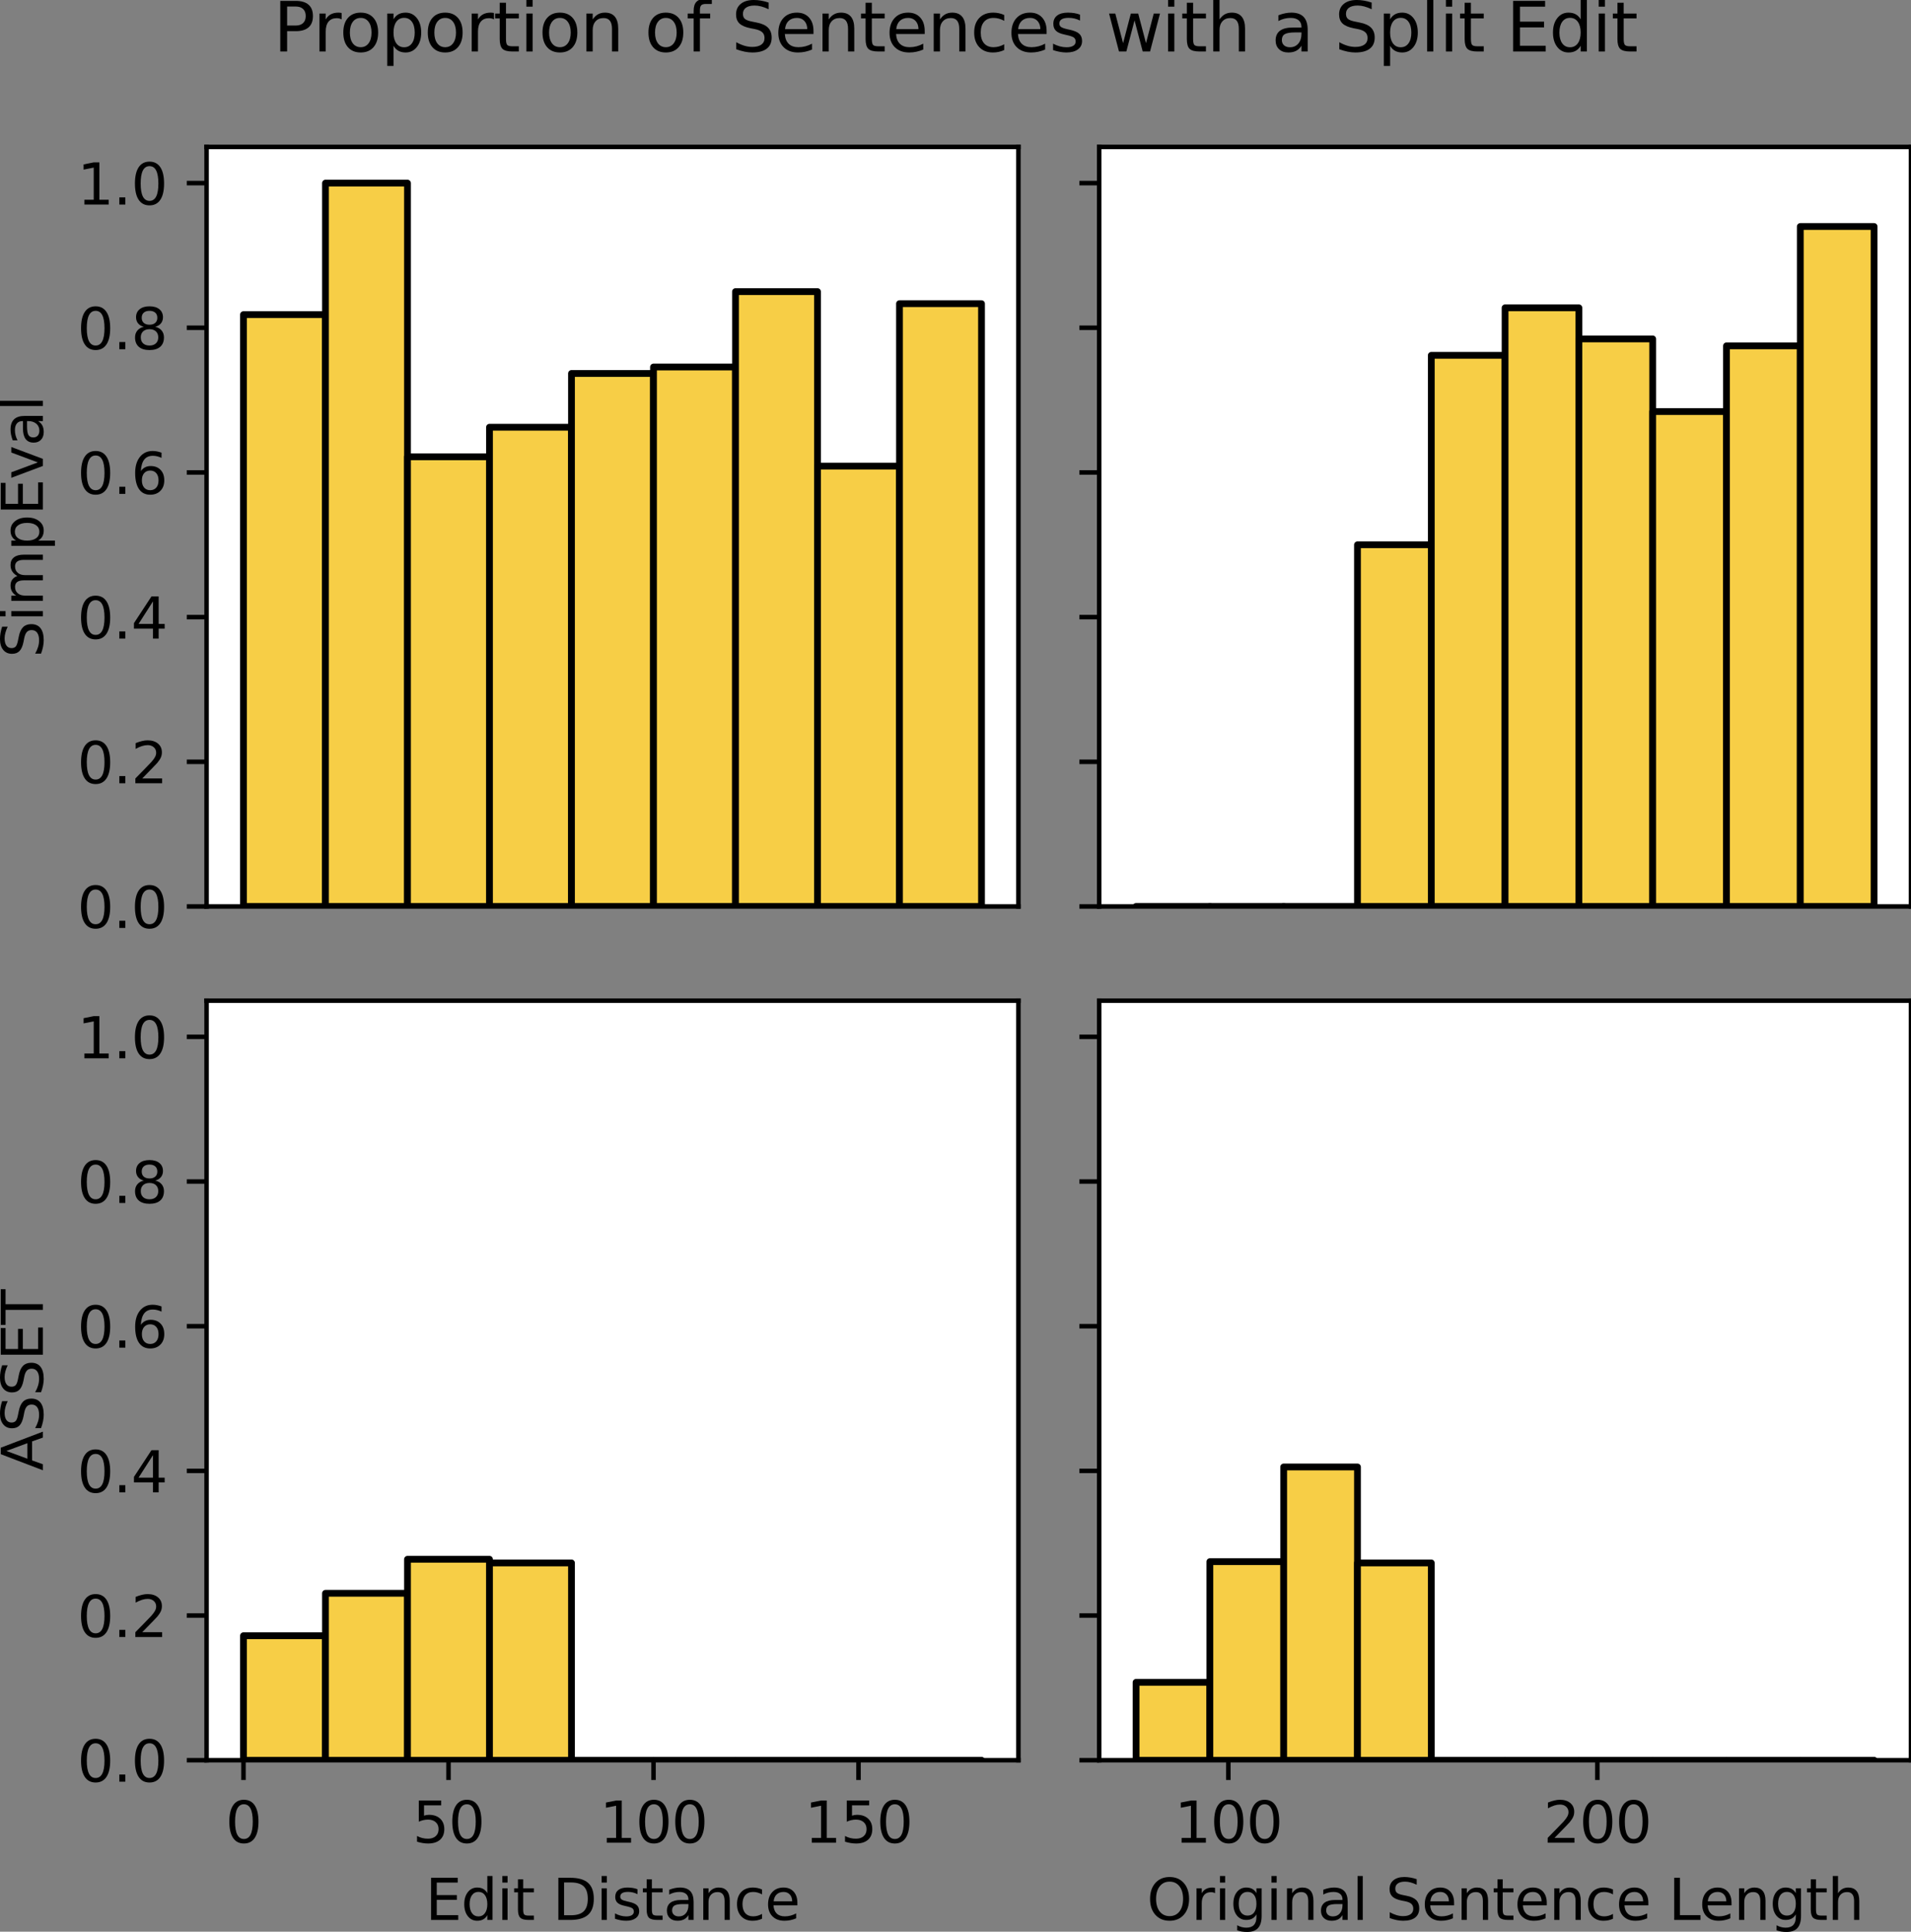 <?xml version="1.0" encoding="utf-8" standalone="no"?>
<!DOCTYPE svg PUBLIC "-//W3C//DTD SVG 1.1//EN"
  "http://www.w3.org/Graphics/SVG/1.1/DTD/svg11.dtd">
<svg xmlns:xlink="http://www.w3.org/1999/xlink" width="338.4pt" height="342pt" viewBox="0 0 338.4 342" xmlns="http://www.w3.org/2000/svg" version="1.1">
 <rect x="0" y="0" width="338.4" height="342" fill="#808080" stroke="none"/>
 <defs>
  <style type="text/css">*{stroke-linejoin: round; stroke-linecap: butt}</style>
 </defs>
 <g id="figure_1">
  <g id="patch_1">
   <path d="M 0 342 
L 338.4 342 
L 338.4 0 
L 0 0 
L 0 342 
z
" style="fill: none"/>
  </g>
  <g id="axes_1">
   <g id="patch_2">
    <path d="M 36.581 160.489 
L 180.341 160.489 
L 180.341 26.014 
L 36.581 26.014 
z
" style="fill: #ffffff"/>
   </g>
   <g id="patch_3">
    <path d="M 43.116 160.489 
L 57.637 160.489 
L 57.637 55.703 
L 43.116 55.703 
z
" clip-path="url(#p272be1fdb7)" style="fill: #f7ce46; stroke: #000000; stroke-width: 1.2; stroke-linejoin: miter"/>
   </g>
   <g id="patch_4">
    <path d="M 57.637 160.489 
L 72.158 160.489 
L 72.158 32.417 
L 57.637 32.417 
z
" clip-path="url(#p272be1fdb7)" style="fill: #f7ce46; stroke: #000000; stroke-width: 1.2; stroke-linejoin: miter"/>
   </g>
   <g id="patch_5">
    <path d="M 72.158 160.489 
L 86.679 160.489 
L 86.679 80.877 
L 72.158 80.877 
z
" clip-path="url(#p272be1fdb7)" style="fill: #f7ce46; stroke: #000000; stroke-width: 1.2; stroke-linejoin: miter"/>
   </g>
   <g id="patch_6">
    <path d="M 86.679 160.489 
L 101.2 160.489 
L 101.2 75.642 
L 86.679 75.642 
z
" clip-path="url(#p272be1fdb7)" style="fill: #f7ce46; stroke: #000000; stroke-width: 1.2; stroke-linejoin: miter"/>
   </g>
   <g id="patch_7">
    <path d="M 101.2 160.489 
L 115.722 160.489 
L 115.722 66.12 
L 101.2 66.12 
z
" clip-path="url(#p272be1fdb7)" style="fill: #f7ce46; stroke: #000000; stroke-width: 1.2; stroke-linejoin: miter"/>
   </g>
   <g id="patch_8">
    <path d="M 115.722 160.489 
L 130.243 160.489 
L 130.243 64.978 
L 115.722 64.978 
z
" clip-path="url(#p272be1fdb7)" style="fill: #f7ce46; stroke: #000000; stroke-width: 1.2; stroke-linejoin: miter"/>
   </g>
   <g id="patch_9">
    <path d="M 130.243 160.489 
L 144.764 160.489 
L 144.764 51.628 
L 130.243 51.628 
z
" clip-path="url(#p272be1fdb7)" style="fill: #f7ce46; stroke: #000000; stroke-width: 1.2; stroke-linejoin: miter"/>
   </g>
   <g id="patch_10">
    <path d="M 144.764 160.489 
L 159.285 160.489 
L 159.285 82.532 
L 144.764 82.532 
z
" clip-path="url(#p272be1fdb7)" style="fill: #f7ce46; stroke: #000000; stroke-width: 1.2; stroke-linejoin: miter"/>
   </g>
   <g id="patch_11">
    <path d="M 159.285 160.489 
L 173.806 160.489 
L 173.806 53.763 
L 159.285 53.763 
z
" clip-path="url(#p272be1fdb7)" style="fill: #f7ce46; stroke: #000000; stroke-width: 1.2; stroke-linejoin: miter"/>
   </g>
   <g id="matplotlib.axis_1"/>
   <g id="matplotlib.axis_2">
    <g id="ytick_1">
     <g id="line2d_1">
      <defs>
       <path id="mca9fba87bf" d="M 0 0 
L -3.5 0 
" style="stroke: #000000; stroke-width: 0.8"/>
      </defs>
      <g>
       <use xlink:href="#mca9fba87bf" x="36.581" y="160.489" style="stroke: #000000; stroke-width: 0.8"/>
      </g>
     </g>
     <g id="text_1">
      <!-- 0.0 -->
      <g transform="translate(13.678 164.289) scale(0.1 -0.1)">
       <defs>
        <path id="DejaVuSans-30" d="M 2034 4250 
Q 1547 4250 1301 3770 
Q 1056 3291 1056 2328 
Q 1056 1369 1301 889 
Q 1547 409 2034 409 
Q 2525 409 2770 889 
Q 3016 1369 3016 2328 
Q 3016 3291 2770 3770 
Q 2525 4250 2034 4250 
z
M 2034 4750 
Q 2819 4750 3233 4129 
Q 3647 3509 3647 2328 
Q 3647 1150 3233 529 
Q 2819 -91 2034 -91 
Q 1250 -91 836 529 
Q 422 1150 422 2328 
Q 422 3509 836 4129 
Q 1250 4750 2034 4750 
z
" transform="scale(0.016)"/>
        <path id="DejaVuSans-2e" d="M 684 794 
L 1344 794 
L 1344 0 
L 684 0 
L 684 794 
z
" transform="scale(0.016)"/>
       </defs>
       <use xlink:href="#DejaVuSans-30"/>
       <use xlink:href="#DejaVuSans-2e" x="63.623"/>
       <use xlink:href="#DejaVuSans-30" x="95.41"/>
      </g>
     </g>
    </g>
    <g id="ytick_2">
     <g id="line2d_2">
      <g>
       <use xlink:href="#mca9fba87bf" x="36.581" y="134.875" style="stroke: #000000; stroke-width: 0.8"/>
      </g>
     </g>
     <g id="text_2">
      <!-- 0.2 -->
      <g transform="translate(13.678 138.674) scale(0.1 -0.1)">
       <defs>
        <path id="DejaVuSans-32" d="M 1228 531 
L 3431 531 
L 3431 0 
L 469 0 
L 469 531 
Q 828 903 1448 1529 
Q 2069 2156 2228 2338 
Q 2531 2678 2651 2914 
Q 2772 3150 2772 3378 
Q 2772 3750 2511 3984 
Q 2250 4219 1831 4219 
Q 1534 4219 1204 4116 
Q 875 4013 500 3803 
L 500 4441 
Q 881 4594 1212 4672 
Q 1544 4750 1819 4750 
Q 2544 4750 2975 4387 
Q 3406 4025 3406 3419 
Q 3406 3131 3298 2873 
Q 3191 2616 2906 2266 
Q 2828 2175 2409 1742 
Q 1991 1309 1228 531 
z
" transform="scale(0.016)"/>
       </defs>
       <use xlink:href="#DejaVuSans-30"/>
       <use xlink:href="#DejaVuSans-2e" x="63.623"/>
       <use xlink:href="#DejaVuSans-32" x="95.41"/>
      </g>
     </g>
    </g>
    <g id="ytick_3">
     <g id="line2d_3">
      <g>
       <use xlink:href="#mca9fba87bf" x="36.581" y="109.261" style="stroke: #000000; stroke-width: 0.8"/>
      </g>
     </g>
     <g id="text_3">
      <!-- 0.4 -->
      <g transform="translate(13.678 113.06) scale(0.1 -0.1)">
       <defs>
        <path id="DejaVuSans-34" d="M 2419 4116 
L 825 1625 
L 2419 1625 
L 2419 4116 
z
M 2253 4666 
L 3047 4666 
L 3047 1625 
L 3713 1625 
L 3713 1100 
L 3047 1100 
L 3047 0 
L 2419 0 
L 2419 1100 
L 313 1100 
L 313 1709 
L 2253 4666 
z
" transform="scale(0.016)"/>
       </defs>
       <use xlink:href="#DejaVuSans-30"/>
       <use xlink:href="#DejaVuSans-2e" x="63.623"/>
       <use xlink:href="#DejaVuSans-34" x="95.41"/>
      </g>
     </g>
    </g>
    <g id="ytick_4">
     <g id="line2d_4">
      <g>
       <use xlink:href="#mca9fba87bf" x="36.581" y="83.646" style="stroke: #000000; stroke-width: 0.8"/>
      </g>
     </g>
     <g id="text_4">
      <!-- 0.6 -->
      <g transform="translate(13.678 87.445) scale(0.1 -0.1)">
       <defs>
        <path id="DejaVuSans-36" d="M 2113 2584 
Q 1688 2584 1439 2293 
Q 1191 2003 1191 1497 
Q 1191 994 1439 701 
Q 1688 409 2113 409 
Q 2538 409 2786 701 
Q 3034 994 3034 1497 
Q 3034 2003 2786 2293 
Q 2538 2584 2113 2584 
z
M 3366 4563 
L 3366 3988 
Q 3128 4100 2886 4159 
Q 2644 4219 2406 4219 
Q 1781 4219 1451 3797 
Q 1122 3375 1075 2522 
Q 1259 2794 1537 2939 
Q 1816 3084 2150 3084 
Q 2853 3084 3261 2657 
Q 3669 2231 3669 1497 
Q 3669 778 3244 343 
Q 2819 -91 2113 -91 
Q 1303 -91 875 529 
Q 447 1150 447 2328 
Q 447 3434 972 4092 
Q 1497 4750 2381 4750 
Q 2619 4750 2861 4703 
Q 3103 4656 3366 4563 
z
" transform="scale(0.016)"/>
       </defs>
       <use xlink:href="#DejaVuSans-30"/>
       <use xlink:href="#DejaVuSans-2e" x="63.623"/>
       <use xlink:href="#DejaVuSans-36" x="95.41"/>
      </g>
     </g>
    </g>
    <g id="ytick_5">
     <g id="line2d_5">
      <g>
       <use xlink:href="#mca9fba87bf" x="36.581" y="58.032" style="stroke: #000000; stroke-width: 0.8"/>
      </g>
     </g>
     <g id="text_5">
      <!-- 0.8 -->
      <g transform="translate(13.678 61.831) scale(0.1 -0.1)">
       <defs>
        <path id="DejaVuSans-38" d="M 2034 2216 
Q 1584 2216 1326 1975 
Q 1069 1734 1069 1313 
Q 1069 891 1326 650 
Q 1584 409 2034 409 
Q 2484 409 2743 651 
Q 3003 894 3003 1313 
Q 3003 1734 2745 1975 
Q 2488 2216 2034 2216 
z
M 1403 2484 
Q 997 2584 770 2862 
Q 544 3141 544 3541 
Q 544 4100 942 4425 
Q 1341 4750 2034 4750 
Q 2731 4750 3128 4425 
Q 3525 4100 3525 3541 
Q 3525 3141 3298 2862 
Q 3072 2584 2669 2484 
Q 3125 2378 3379 2068 
Q 3634 1759 3634 1313 
Q 3634 634 3220 271 
Q 2806 -91 2034 -91 
Q 1263 -91 848 271 
Q 434 634 434 1313 
Q 434 1759 690 2068 
Q 947 2378 1403 2484 
z
M 1172 3481 
Q 1172 3119 1398 2916 
Q 1625 2713 2034 2713 
Q 2441 2713 2670 2916 
Q 2900 3119 2900 3481 
Q 2900 3844 2670 4047 
Q 2441 4250 2034 4250 
Q 1625 4250 1398 4047 
Q 1172 3844 1172 3481 
z
" transform="scale(0.016)"/>
       </defs>
       <use xlink:href="#DejaVuSans-30"/>
       <use xlink:href="#DejaVuSans-2e" x="63.623"/>
       <use xlink:href="#DejaVuSans-38" x="95.41"/>
      </g>
     </g>
    </g>
    <g id="ytick_6">
     <g id="line2d_6">
      <g>
       <use xlink:href="#mca9fba87bf" x="36.581" y="32.417" style="stroke: #000000; stroke-width: 0.8"/>
      </g>
     </g>
     <g id="text_6">
      <!-- 1.0 -->
      <g transform="translate(13.678 36.217) scale(0.1 -0.1)">
       <defs>
        <path id="DejaVuSans-31" d="M 794 531 
L 1825 531 
L 1825 4091 
L 703 3866 
L 703 4441 
L 1819 4666 
L 2450 4666 
L 2450 531 
L 3481 531 
L 3481 0 
L 794 0 
L 794 531 
z
" transform="scale(0.016)"/>
       </defs>
       <use xlink:href="#DejaVuSans-31"/>
       <use xlink:href="#DejaVuSans-2e" x="63.623"/>
       <use xlink:href="#DejaVuSans-30" x="95.41"/>
      </g>
     </g>
    </g>
    <g id="text_7">
     <!-- SimpEval -->
     <g transform="translate(7.598 116.431) rotate(-90) scale(0.1 -0.1)">
      <defs>
       <path id="DejaVuSans-53" d="M 3425 4513 
L 3425 3897 
Q 3066 4069 2747 4153 
Q 2428 4238 2131 4238 
Q 1616 4238 1336 4038 
Q 1056 3838 1056 3469 
Q 1056 3159 1242 3001 
Q 1428 2844 1947 2747 
L 2328 2669 
Q 3034 2534 3370 2195 
Q 3706 1856 3706 1288 
Q 3706 609 3251 259 
Q 2797 -91 1919 -91 
Q 1588 -91 1214 -16 
Q 841 59 441 206 
L 441 856 
Q 825 641 1194 531 
Q 1563 422 1919 422 
Q 2459 422 2753 634 
Q 3047 847 3047 1241 
Q 3047 1584 2836 1778 
Q 2625 1972 2144 2069 
L 1759 2144 
Q 1053 2284 737 2584 
Q 422 2884 422 3419 
Q 422 4038 858 4394 
Q 1294 4750 2059 4750 
Q 2388 4750 2728 4690 
Q 3069 4631 3425 4513 
z
" transform="scale(0.016)"/>
       <path id="DejaVuSans-69" d="M 603 3500 
L 1178 3500 
L 1178 0 
L 603 0 
L 603 3500 
z
M 603 4863 
L 1178 4863 
L 1178 4134 
L 603 4134 
L 603 4863 
z
" transform="scale(0.016)"/>
       <path id="DejaVuSans-6d" d="M 3328 2828 
Q 3544 3216 3844 3400 
Q 4144 3584 4550 3584 
Q 5097 3584 5394 3201 
Q 5691 2819 5691 2113 
L 5691 0 
L 5113 0 
L 5113 2094 
Q 5113 2597 4934 2840 
Q 4756 3084 4391 3084 
Q 3944 3084 3684 2787 
Q 3425 2491 3425 1978 
L 3425 0 
L 2847 0 
L 2847 2094 
Q 2847 2600 2669 2842 
Q 2491 3084 2119 3084 
Q 1678 3084 1418 2786 
Q 1159 2488 1159 1978 
L 1159 0 
L 581 0 
L 581 3500 
L 1159 3500 
L 1159 2956 
Q 1356 3278 1631 3431 
Q 1906 3584 2284 3584 
Q 2666 3584 2933 3390 
Q 3200 3197 3328 2828 
z
" transform="scale(0.016)"/>
       <path id="DejaVuSans-70" d="M 1159 525 
L 1159 -1331 
L 581 -1331 
L 581 3500 
L 1159 3500 
L 1159 2969 
Q 1341 3281 1617 3432 
Q 1894 3584 2278 3584 
Q 2916 3584 3314 3078 
Q 3713 2572 3713 1747 
Q 3713 922 3314 415 
Q 2916 -91 2278 -91 
Q 1894 -91 1617 61 
Q 1341 213 1159 525 
z
M 3116 1747 
Q 3116 2381 2855 2742 
Q 2594 3103 2138 3103 
Q 1681 3103 1420 2742 
Q 1159 2381 1159 1747 
Q 1159 1113 1420 752 
Q 1681 391 2138 391 
Q 2594 391 2855 752 
Q 3116 1113 3116 1747 
z
" transform="scale(0.016)"/>
       <path id="DejaVuSans-45" d="M 628 4666 
L 3578 4666 
L 3578 4134 
L 1259 4134 
L 1259 2753 
L 3481 2753 
L 3481 2222 
L 1259 2222 
L 1259 531 
L 3634 531 
L 3634 0 
L 628 0 
L 628 4666 
z
" transform="scale(0.016)"/>
       <path id="DejaVuSans-76" d="M 191 3500 
L 800 3500 
L 1894 563 
L 2988 3500 
L 3597 3500 
L 2284 0 
L 1503 0 
L 191 3500 
z
" transform="scale(0.016)"/>
       <path id="DejaVuSans-61" d="M 2194 1759 
Q 1497 1759 1228 1600 
Q 959 1441 959 1056 
Q 959 750 1161 570 
Q 1363 391 1709 391 
Q 2188 391 2477 730 
Q 2766 1069 2766 1631 
L 2766 1759 
L 2194 1759 
z
M 3341 1997 
L 3341 0 
L 2766 0 
L 2766 531 
Q 2569 213 2275 61 
Q 1981 -91 1556 -91 
Q 1019 -91 701 211 
Q 384 513 384 1019 
Q 384 1609 779 1909 
Q 1175 2209 1959 2209 
L 2766 2209 
L 2766 2266 
Q 2766 2663 2505 2880 
Q 2244 3097 1772 3097 
Q 1472 3097 1187 3025 
Q 903 2953 641 2809 
L 641 3341 
Q 956 3463 1253 3523 
Q 1550 3584 1831 3584 
Q 2591 3584 2966 3190 
Q 3341 2797 3341 1997 
z
" transform="scale(0.016)"/>
       <path id="DejaVuSans-6c" d="M 603 4863 
L 1178 4863 
L 1178 0 
L 603 0 
L 603 4863 
z
" transform="scale(0.016)"/>
      </defs>
      <use xlink:href="#DejaVuSans-53"/>
      <use xlink:href="#DejaVuSans-69" x="63.477"/>
      <use xlink:href="#DejaVuSans-6d" x="91.26"/>
      <use xlink:href="#DejaVuSans-70" x="188.672"/>
      <use xlink:href="#DejaVuSans-45" x="252.148"/>
      <use xlink:href="#DejaVuSans-76" x="315.332"/>
      <use xlink:href="#DejaVuSans-61" x="374.512"/>
      <use xlink:href="#DejaVuSans-6c" x="435.791"/>
     </g>
    </g>
   </g>
   <g id="patch_12">
    <path d="M 36.581 160.489 
L 36.581 26.014 
" style="fill: none; stroke: #000000; stroke-width: 0.8; stroke-linejoin: miter; stroke-linecap: square"/>
   </g>
   <g id="patch_13">
    <path d="M 180.341 160.489 
L 180.341 26.014 
" style="fill: none; stroke: #000000; stroke-width: 0.8; stroke-linejoin: miter; stroke-linecap: square"/>
   </g>
   <g id="patch_14">
    <path d="M 36.581 160.489 
L 180.341 160.489 
" style="fill: none; stroke: #000000; stroke-width: 0.8; stroke-linejoin: miter; stroke-linecap: square"/>
   </g>
   <g id="patch_15">
    <path d="M 36.581 26.014 
L 180.341 26.014 
" style="fill: none; stroke: #000000; stroke-width: 0.8; stroke-linejoin: miter; stroke-linecap: square"/>
   </g>
  </g>
  <g id="axes_2">
   <g id="patch_16">
    <path d="M 194.641 160.489 
L 338.4 160.489 
L 338.4 26.014 
L 194.641 26.014 
z
" style="fill: #ffffff"/>
   </g>
   <g id="patch_17">
    <path d="M 201.175 160.489 
L 214.244 160.489 
L 214.244 160.489 
L 201.175 160.489 
z
" clip-path="url(#pb587c9c741)" style="fill: #f7ce46; stroke: #000000; stroke-width: 1.2; stroke-linejoin: miter"/>
   </g>
   <g id="patch_18">
    <path d="M 214.244 160.489 
L 227.313 160.489 
L 227.313 160.489 
L 214.244 160.489 
z
" clip-path="url(#pb587c9c741)" style="fill: #f7ce46; stroke: #000000; stroke-width: 1.2; stroke-linejoin: miter"/>
   </g>
   <g id="patch_19">
    <path d="M 227.313 160.489 
L 240.382 160.489 
L 240.382 160.489 
L 227.313 160.489 
z
" clip-path="url(#pb587c9c741)" style="fill: #f7ce46; stroke: #000000; stroke-width: 1.2; stroke-linejoin: miter"/>
   </g>
   <g id="patch_20">
    <path d="M 240.382 160.489 
L 253.451 160.489 
L 253.451 96.453 
L 240.382 96.453 
z
" clip-path="url(#pb587c9c741)" style="fill: #f7ce46; stroke: #000000; stroke-width: 1.2; stroke-linejoin: miter"/>
   </g>
   <g id="patch_21">
    <path d="M 253.451 160.489 
L 266.52 160.489 
L 266.52 62.911 
L 253.451 62.911 
z
" clip-path="url(#pb587c9c741)" style="fill: #f7ce46; stroke: #000000; stroke-width: 1.2; stroke-linejoin: miter"/>
   </g>
   <g id="patch_22">
    <path d="M 266.52 160.489 
L 279.589 160.489 
L 279.589 54.499 
L 266.52 54.499 
z
" clip-path="url(#pb587c9c741)" style="fill: #f7ce46; stroke: #000000; stroke-width: 1.2; stroke-linejoin: miter"/>
   </g>
   <g id="patch_23">
    <path d="M 279.589 160.489 
L 292.658 160.489 
L 292.658 60.002 
L 279.589 60.002 
z
" clip-path="url(#pb587c9c741)" style="fill: #f7ce46; stroke: #000000; stroke-width: 1.2; stroke-linejoin: miter"/>
   </g>
   <g id="patch_24">
    <path d="M 292.658 160.489 
L 305.727 160.489 
L 305.727 72.861 
L 292.658 72.861 
z
" clip-path="url(#pb587c9c741)" style="fill: #f7ce46; stroke: #000000; stroke-width: 1.2; stroke-linejoin: miter"/>
   </g>
   <g id="patch_25">
    <path d="M 305.727 160.489 
L 318.796 160.489 
L 318.796 61.234 
L 305.727 61.234 
z
" clip-path="url(#pb587c9c741)" style="fill: #f7ce46; stroke: #000000; stroke-width: 1.2; stroke-linejoin: miter"/>
   </g>
   <g id="patch_26">
    <path d="M 318.796 160.489 
L 331.865 160.489 
L 331.865 40.102 
L 318.796 40.102 
z
" clip-path="url(#pb587c9c741)" style="fill: #f7ce46; stroke: #000000; stroke-width: 1.2; stroke-linejoin: miter"/>
   </g>
   <g id="matplotlib.axis_3"/>
   <g id="matplotlib.axis_4">
    <g id="ytick_7">
     <g id="line2d_7">
      <g>
       <use xlink:href="#mca9fba87bf" x="194.641" y="160.489" style="stroke: #000000; stroke-width: 0.8"/>
      </g>
     </g>
    </g>
    <g id="ytick_8">
     <g id="line2d_8">
      <g>
       <use xlink:href="#mca9fba87bf" x="194.641" y="134.875" style="stroke: #000000; stroke-width: 0.8"/>
      </g>
     </g>
    </g>
    <g id="ytick_9">
     <g id="line2d_9">
      <g>
       <use xlink:href="#mca9fba87bf" x="194.641" y="109.261" style="stroke: #000000; stroke-width: 0.8"/>
      </g>
     </g>
    </g>
    <g id="ytick_10">
     <g id="line2d_10">
      <g>
       <use xlink:href="#mca9fba87bf" x="194.641" y="83.646" style="stroke: #000000; stroke-width: 0.8"/>
      </g>
     </g>
    </g>
    <g id="ytick_11">
     <g id="line2d_11">
      <g>
       <use xlink:href="#mca9fba87bf" x="194.641" y="58.032" style="stroke: #000000; stroke-width: 0.8"/>
      </g>
     </g>
    </g>
    <g id="ytick_12">
     <g id="line2d_12">
      <g>
       <use xlink:href="#mca9fba87bf" x="194.641" y="32.417" style="stroke: #000000; stroke-width: 0.8"/>
      </g>
     </g>
    </g>
   </g>
   <g id="patch_27">
    <path d="M 194.641 160.489 
L 194.641 26.014 
" style="fill: none; stroke: #000000; stroke-width: 0.8; stroke-linejoin: miter; stroke-linecap: square"/>
   </g>
   <g id="patch_28">
    <path d="M 338.4 160.489 
L 338.4 26.014 
" style="fill: none; stroke: #000000; stroke-width: 0.8; stroke-linejoin: miter; stroke-linecap: square"/>
   </g>
   <g id="patch_29">
    <path d="M 194.641 160.489 
L 338.4 160.489 
" style="fill: none; stroke: #000000; stroke-width: 0.8; stroke-linejoin: miter; stroke-linecap: square"/>
   </g>
   <g id="patch_30">
    <path d="M 194.641 26.014 
L 338.4 26.014 
" style="fill: none; stroke: #000000; stroke-width: 0.8; stroke-linejoin: miter; stroke-linecap: square"/>
   </g>
  </g>
  <g id="axes_3">
   <g id="patch_31">
    <path d="M 36.581 311.644 
L 180.341 311.644 
L 180.341 177.168 
L 36.581 177.168 
z
" style="fill: #ffffff"/>
   </g>
   <g id="patch_32">
    <path d="M 43.116 311.644 
L 57.637 311.644 
L 57.637 289.599 
L 43.116 289.599 
z
" clip-path="url(#p9f10164ee9)" style="fill: #f7ce46; stroke: #000000; stroke-width: 1.2; stroke-linejoin: miter"/>
   </g>
   <g id="patch_33">
    <path d="M 57.637 311.644 
L 72.158 311.644 
L 72.158 282.089 
L 57.637 282.089 
z
" clip-path="url(#p9f10164ee9)" style="fill: #f7ce46; stroke: #000000; stroke-width: 1.2; stroke-linejoin: miter"/>
   </g>
   <g id="patch_34">
    <path d="M 72.158 311.644 
L 86.679 311.644 
L 86.679 276.068 
L 72.158 276.068 
z
" clip-path="url(#p9f10164ee9)" style="fill: #f7ce46; stroke: #000000; stroke-width: 1.2; stroke-linejoin: miter"/>
   </g>
   <g id="patch_35">
    <path d="M 86.679 311.644 
L 101.2 311.644 
L 101.2 276.715 
L 86.679 276.715 
z
" clip-path="url(#p9f10164ee9)" style="fill: #f7ce46; stroke: #000000; stroke-width: 1.2; stroke-linejoin: miter"/>
   </g>
   <g id="patch_36">
    <path d="M 101.2 311.644 
L 115.722 311.644 
L 115.722 311.644 
L 101.2 311.644 
z
" clip-path="url(#p9f10164ee9)" style="fill: #f7ce46; stroke: #000000; stroke-width: 1.2; stroke-linejoin: miter"/>
   </g>
   <g id="patch_37">
    <path d="M 115.722 311.644 
L 130.243 311.644 
L 130.243 311.644 
L 115.722 311.644 
z
" clip-path="url(#p9f10164ee9)" style="fill: #f7ce46; stroke: #000000; stroke-width: 1.2; stroke-linejoin: miter"/>
   </g>
   <g id="patch_38">
    <path d="M 130.243 311.644 
L 144.764 311.644 
L 144.764 311.644 
L 130.243 311.644 
z
" clip-path="url(#p9f10164ee9)" style="fill: #f7ce46; stroke: #000000; stroke-width: 1.2; stroke-linejoin: miter"/>
   </g>
   <g id="patch_39">
    <path d="M 144.764 311.644 
L 159.285 311.644 
L 159.285 311.644 
L 144.764 311.644 
z
" clip-path="url(#p9f10164ee9)" style="fill: #f7ce46; stroke: #000000; stroke-width: 1.2; stroke-linejoin: miter"/>
   </g>
   <g id="patch_40">
    <path d="M 159.285 311.644 
L 173.806 311.644 
L 173.806 311.644 
L 159.285 311.644 
z
" clip-path="url(#p9f10164ee9)" style="fill: #f7ce46; stroke: #000000; stroke-width: 1.2; stroke-linejoin: miter"/>
   </g>
   <g id="matplotlib.axis_5">
    <g id="xtick_1">
     <g id="line2d_13">
      <defs>
       <path id="mc63b2c5ce4" d="M 0 0 
L 0 3.5 
" style="stroke: #000000; stroke-width: 0.8"/>
      </defs>
      <g>
       <use xlink:href="#mc63b2c5ce4" x="43.116" y="311.644" style="stroke: #000000; stroke-width: 0.8"/>
      </g>
     </g>
     <g id="text_8">
      <!-- 0 -->
      <g transform="translate(39.935 326.242) scale(0.1 -0.1)">
       <use xlink:href="#DejaVuSans-30"/>
      </g>
     </g>
    </g>
    <g id="xtick_2">
     <g id="line2d_14">
      <g>
       <use xlink:href="#mc63b2c5ce4" x="79.419" y="311.644" style="stroke: #000000; stroke-width: 0.8"/>
      </g>
     </g>
     <g id="text_9">
      <!-- 50 -->
      <g transform="translate(73.056 326.242) scale(0.1 -0.1)">
       <defs>
        <path id="DejaVuSans-35" d="M 691 4666 
L 3169 4666 
L 3169 4134 
L 1269 4134 
L 1269 2991 
Q 1406 3038 1543 3061 
Q 1681 3084 1819 3084 
Q 2600 3084 3056 2656 
Q 3513 2228 3513 1497 
Q 3513 744 3044 326 
Q 2575 -91 1722 -91 
Q 1428 -91 1123 -41 
Q 819 9 494 109 
L 494 744 
Q 775 591 1075 516 
Q 1375 441 1709 441 
Q 2250 441 2565 725 
Q 2881 1009 2881 1497 
Q 2881 1984 2565 2268 
Q 2250 2553 1709 2553 
Q 1456 2553 1204 2497 
Q 953 2441 691 2322 
L 691 4666 
z
" transform="scale(0.016)"/>
       </defs>
       <use xlink:href="#DejaVuSans-35"/>
       <use xlink:href="#DejaVuSans-30" x="63.623"/>
      </g>
     </g>
    </g>
    <g id="xtick_3">
     <g id="line2d_15">
      <g>
       <use xlink:href="#mc63b2c5ce4" x="115.722" y="311.644" style="stroke: #000000; stroke-width: 0.8"/>
      </g>
     </g>
     <g id="text_10">
      <!-- 100 -->
      <g transform="translate(106.178 326.242) scale(0.1 -0.1)">
       <use xlink:href="#DejaVuSans-31"/>
       <use xlink:href="#DejaVuSans-30" x="63.623"/>
       <use xlink:href="#DejaVuSans-30" x="127.246"/>
      </g>
     </g>
    </g>
    <g id="xtick_4">
     <g id="line2d_16">
      <g>
       <use xlink:href="#mc63b2c5ce4" x="152.024" y="311.644" style="stroke: #000000; stroke-width: 0.8"/>
      </g>
     </g>
     <g id="text_11">
      <!-- 150 -->
      <g transform="translate(142.481 326.242) scale(0.1 -0.1)">
       <use xlink:href="#DejaVuSans-31"/>
       <use xlink:href="#DejaVuSans-35" x="63.623"/>
       <use xlink:href="#DejaVuSans-30" x="127.246"/>
      </g>
     </g>
    </g>
    <g id="text_12">
     <!-- Edit Distance -->
     <g transform="translate(75.327 339.92) scale(0.1 -0.1)">
      <defs>
       <path id="DejaVuSans-64" d="M 2906 2969 
L 2906 4863 
L 3481 4863 
L 3481 0 
L 2906 0 
L 2906 525 
Q 2725 213 2448 61 
Q 2172 -91 1784 -91 
Q 1150 -91 751 415 
Q 353 922 353 1747 
Q 353 2572 751 3078 
Q 1150 3584 1784 3584 
Q 2172 3584 2448 3432 
Q 2725 3281 2906 2969 
z
M 947 1747 
Q 947 1113 1208 752 
Q 1469 391 1925 391 
Q 2381 391 2643 752 
Q 2906 1113 2906 1747 
Q 2906 2381 2643 2742 
Q 2381 3103 1925 3103 
Q 1469 3103 1208 2742 
Q 947 2381 947 1747 
z
" transform="scale(0.016)"/>
       <path id="DejaVuSans-74" d="M 1172 4494 
L 1172 3500 
L 2356 3500 
L 2356 3053 
L 1172 3053 
L 1172 1153 
Q 1172 725 1289 603 
Q 1406 481 1766 481 
L 2356 481 
L 2356 0 
L 1766 0 
Q 1100 0 847 248 
Q 594 497 594 1153 
L 594 3053 
L 172 3053 
L 172 3500 
L 594 3500 
L 594 4494 
L 1172 4494 
z
" transform="scale(0.016)"/>
       <path id="DejaVuSans-20" transform="scale(0.016)"/>
       <path id="DejaVuSans-44" d="M 1259 4147 
L 1259 519 
L 2022 519 
Q 2988 519 3436 956 
Q 3884 1394 3884 2338 
Q 3884 3275 3436 3711 
Q 2988 4147 2022 4147 
L 1259 4147 
z
M 628 4666 
L 1925 4666 
Q 3281 4666 3915 4102 
Q 4550 3538 4550 2338 
Q 4550 1131 3912 565 
Q 3275 0 1925 0 
L 628 0 
L 628 4666 
z
" transform="scale(0.016)"/>
       <path id="DejaVuSans-73" d="M 2834 3397 
L 2834 2853 
Q 2591 2978 2328 3040 
Q 2066 3103 1784 3103 
Q 1356 3103 1142 2972 
Q 928 2841 928 2578 
Q 928 2378 1081 2264 
Q 1234 2150 1697 2047 
L 1894 2003 
Q 2506 1872 2764 1633 
Q 3022 1394 3022 966 
Q 3022 478 2636 193 
Q 2250 -91 1575 -91 
Q 1294 -91 989 -36 
Q 684 19 347 128 
L 347 722 
Q 666 556 975 473 
Q 1284 391 1588 391 
Q 1994 391 2212 530 
Q 2431 669 2431 922 
Q 2431 1156 2273 1281 
Q 2116 1406 1581 1522 
L 1381 1569 
Q 847 1681 609 1914 
Q 372 2147 372 2553 
Q 372 3047 722 3315 
Q 1072 3584 1716 3584 
Q 2034 3584 2315 3537 
Q 2597 3491 2834 3397 
z
" transform="scale(0.016)"/>
       <path id="DejaVuSans-6e" d="M 3513 2113 
L 3513 0 
L 2938 0 
L 2938 2094 
Q 2938 2591 2744 2837 
Q 2550 3084 2163 3084 
Q 1697 3084 1428 2787 
Q 1159 2491 1159 1978 
L 1159 0 
L 581 0 
L 581 3500 
L 1159 3500 
L 1159 2956 
Q 1366 3272 1645 3428 
Q 1925 3584 2291 3584 
Q 2894 3584 3203 3211 
Q 3513 2838 3513 2113 
z
" transform="scale(0.016)"/>
       <path id="DejaVuSans-63" d="M 3122 3366 
L 3122 2828 
Q 2878 2963 2633 3030 
Q 2388 3097 2138 3097 
Q 1578 3097 1268 2742 
Q 959 2388 959 1747 
Q 959 1106 1268 751 
Q 1578 397 2138 397 
Q 2388 397 2633 464 
Q 2878 531 3122 666 
L 3122 134 
Q 2881 22 2623 -34 
Q 2366 -91 2075 -91 
Q 1284 -91 818 406 
Q 353 903 353 1747 
Q 353 2603 823 3093 
Q 1294 3584 2113 3584 
Q 2378 3584 2631 3529 
Q 2884 3475 3122 3366 
z
" transform="scale(0.016)"/>
       <path id="DejaVuSans-65" d="M 3597 1894 
L 3597 1613 
L 953 1613 
Q 991 1019 1311 708 
Q 1631 397 2203 397 
Q 2534 397 2845 478 
Q 3156 559 3463 722 
L 3463 178 
Q 3153 47 2828 -22 
Q 2503 -91 2169 -91 
Q 1331 -91 842 396 
Q 353 884 353 1716 
Q 353 2575 817 3079 
Q 1281 3584 2069 3584 
Q 2775 3584 3186 3129 
Q 3597 2675 3597 1894 
z
M 3022 2063 
Q 3016 2534 2758 2815 
Q 2500 3097 2075 3097 
Q 1594 3097 1305 2825 
Q 1016 2553 972 2059 
L 3022 2063 
z
" transform="scale(0.016)"/>
      </defs>
      <use xlink:href="#DejaVuSans-45"/>
      <use xlink:href="#DejaVuSans-64" x="63.184"/>
      <use xlink:href="#DejaVuSans-69" x="126.66"/>
      <use xlink:href="#DejaVuSans-74" x="154.443"/>
      <use xlink:href="#DejaVuSans-20" x="193.652"/>
      <use xlink:href="#DejaVuSans-44" x="225.439"/>
      <use xlink:href="#DejaVuSans-69" x="302.441"/>
      <use xlink:href="#DejaVuSans-73" x="330.225"/>
      <use xlink:href="#DejaVuSans-74" x="382.324"/>
      <use xlink:href="#DejaVuSans-61" x="421.533"/>
      <use xlink:href="#DejaVuSans-6e" x="482.812"/>
      <use xlink:href="#DejaVuSans-63" x="546.191"/>
      <use xlink:href="#DejaVuSans-65" x="601.172"/>
     </g>
    </g>
   </g>
   <g id="matplotlib.axis_6">
    <g id="ytick_13">
     <g id="line2d_17">
      <g>
       <use xlink:href="#mca9fba87bf" x="36.581" y="311.644" style="stroke: #000000; stroke-width: 0.8"/>
      </g>
     </g>
     <g id="text_13">
      <!-- 0.0 -->
      <g transform="translate(13.678 315.443) scale(0.1 -0.1)">
       <use xlink:href="#DejaVuSans-30"/>
       <use xlink:href="#DejaVuSans-2e" x="63.623"/>
       <use xlink:href="#DejaVuSans-30" x="95.41"/>
      </g>
     </g>
    </g>
    <g id="ytick_14">
     <g id="line2d_18">
      <g>
       <use xlink:href="#mca9fba87bf" x="36.581" y="286.029" style="stroke: #000000; stroke-width: 0.8"/>
      </g>
     </g>
     <g id="text_14">
      <!-- 0.2 -->
      <g transform="translate(13.678 289.829) scale(0.1 -0.1)">
       <use xlink:href="#DejaVuSans-30"/>
       <use xlink:href="#DejaVuSans-2e" x="63.623"/>
       <use xlink:href="#DejaVuSans-32" x="95.41"/>
      </g>
     </g>
    </g>
    <g id="ytick_15">
     <g id="line2d_19">
      <g>
       <use xlink:href="#mca9fba87bf" x="36.581" y="260.415" style="stroke: #000000; stroke-width: 0.8"/>
      </g>
     </g>
     <g id="text_15">
      <!-- 0.4 -->
      <g transform="translate(13.678 264.214) scale(0.1 -0.1)">
       <use xlink:href="#DejaVuSans-30"/>
       <use xlink:href="#DejaVuSans-2e" x="63.623"/>
       <use xlink:href="#DejaVuSans-34" x="95.41"/>
      </g>
     </g>
    </g>
    <g id="ytick_16">
     <g id="line2d_20">
      <g>
       <use xlink:href="#mca9fba87bf" x="36.581" y="234.801" style="stroke: #000000; stroke-width: 0.8"/>
      </g>
     </g>
     <g id="text_16">
      <!-- 0.6 -->
      <g transform="translate(13.678 238.6) scale(0.1 -0.1)">
       <use xlink:href="#DejaVuSans-30"/>
       <use xlink:href="#DejaVuSans-2e" x="63.623"/>
       <use xlink:href="#DejaVuSans-36" x="95.41"/>
      </g>
     </g>
    </g>
    <g id="ytick_17">
     <g id="line2d_21">
      <g>
       <use xlink:href="#mca9fba87bf" x="36.581" y="209.186" style="stroke: #000000; stroke-width: 0.8"/>
      </g>
     </g>
     <g id="text_17">
      <!-- 0.8 -->
      <g transform="translate(13.678 212.985) scale(0.1 -0.1)">
       <use xlink:href="#DejaVuSans-30"/>
       <use xlink:href="#DejaVuSans-2e" x="63.623"/>
       <use xlink:href="#DejaVuSans-38" x="95.41"/>
      </g>
     </g>
    </g>
    <g id="ytick_18">
     <g id="line2d_22">
      <g>
       <use xlink:href="#mca9fba87bf" x="36.581" y="183.572" style="stroke: #000000; stroke-width: 0.8"/>
      </g>
     </g>
     <g id="text_18">
      <!-- 1.0 -->
      <g transform="translate(13.678 187.371) scale(0.1 -0.1)">
       <use xlink:href="#DejaVuSans-31"/>
       <use xlink:href="#DejaVuSans-2e" x="63.623"/>
       <use xlink:href="#DejaVuSans-30" x="95.41"/>
      </g>
     </g>
    </g>
    <g id="text_19">
     <!-- ASSET -->
     <g transform="translate(7.598 260.388) rotate(-90) scale(0.1 -0.1)">
      <defs>
       <path id="DejaVuSans-41" d="M 2188 4044 
L 1331 1722 
L 3047 1722 
L 2188 4044 
z
M 1831 4666 
L 2547 4666 
L 4325 0 
L 3669 0 
L 3244 1197 
L 1141 1197 
L 716 0 
L 50 0 
L 1831 4666 
z
" transform="scale(0.016)"/>
       <path id="DejaVuSans-54" d="M -19 4666 
L 3928 4666 
L 3928 4134 
L 2272 4134 
L 2272 0 
L 1638 0 
L 1638 4134 
L -19 4134 
L -19 4666 
z
" transform="scale(0.016)"/>
      </defs>
      <use xlink:href="#DejaVuSans-41"/>
      <use xlink:href="#DejaVuSans-53" x="68.408"/>
      <use xlink:href="#DejaVuSans-53" x="131.885"/>
      <use xlink:href="#DejaVuSans-45" x="195.361"/>
      <use xlink:href="#DejaVuSans-54" x="258.545"/>
     </g>
    </g>
   </g>
   <g id="patch_41">
    <path d="M 36.581 311.644 
L 36.581 177.168 
" style="fill: none; stroke: #000000; stroke-width: 0.8; stroke-linejoin: miter; stroke-linecap: square"/>
   </g>
   <g id="patch_42">
    <path d="M 180.341 311.644 
L 180.341 177.168 
" style="fill: none; stroke: #000000; stroke-width: 0.8; stroke-linejoin: miter; stroke-linecap: square"/>
   </g>
   <g id="patch_43">
    <path d="M 36.581 311.644 
L 180.341 311.644 
" style="fill: none; stroke: #000000; stroke-width: 0.8; stroke-linejoin: miter; stroke-linecap: square"/>
   </g>
   <g id="patch_44">
    <path d="M 36.581 177.168 
L 180.341 177.168 
" style="fill: none; stroke: #000000; stroke-width: 0.8; stroke-linejoin: miter; stroke-linecap: square"/>
   </g>
  </g>
  <g id="axes_4">
   <g id="patch_45">
    <path d="M 194.641 311.644 
L 338.4 311.644 
L 338.4 177.168 
L 194.641 177.168 
z
" style="fill: #ffffff"/>
   </g>
   <g id="patch_46">
    <path d="M 201.175 311.644 
L 214.244 311.644 
L 214.244 297.851 
L 201.175 297.851 
z
" clip-path="url(#pce88a5e5bb)" style="fill: #f7ce46; stroke: #000000; stroke-width: 1.2; stroke-linejoin: miter"/>
   </g>
   <g id="patch_47">
    <path d="M 214.244 311.644 
L 227.313 311.644 
L 227.313 276.487 
L 214.244 276.487 
z
" clip-path="url(#pce88a5e5bb)" style="fill: #f7ce46; stroke: #000000; stroke-width: 1.2; stroke-linejoin: miter"/>
   </g>
   <g id="patch_48">
    <path d="M 227.313 311.644 
L 240.382 311.644 
L 240.382 259.723 
L 227.313 259.723 
z
" clip-path="url(#pce88a5e5bb)" style="fill: #f7ce46; stroke: #000000; stroke-width: 1.2; stroke-linejoin: miter"/>
   </g>
   <g id="patch_49">
    <path d="M 240.382 311.644 
L 253.451 311.644 
L 253.451 276.715 
L 240.382 276.715 
z
" clip-path="url(#pce88a5e5bb)" style="fill: #f7ce46; stroke: #000000; stroke-width: 1.2; stroke-linejoin: miter"/>
   </g>
   <g id="patch_50">
    <path d="M 253.451 311.644 
L 266.52 311.644 
L 266.52 311.644 
L 253.451 311.644 
z
" clip-path="url(#pce88a5e5bb)" style="fill: #f7ce46; stroke: #000000; stroke-width: 1.2; stroke-linejoin: miter"/>
   </g>
   <g id="patch_51">
    <path d="M 266.52 311.644 
L 279.589 311.644 
L 279.589 311.644 
L 266.52 311.644 
z
" clip-path="url(#pce88a5e5bb)" style="fill: #f7ce46; stroke: #000000; stroke-width: 1.2; stroke-linejoin: miter"/>
   </g>
   <g id="patch_52">
    <path d="M 279.589 311.644 
L 292.658 311.644 
L 292.658 311.644 
L 279.589 311.644 
z
" clip-path="url(#pce88a5e5bb)" style="fill: #f7ce46; stroke: #000000; stroke-width: 1.2; stroke-linejoin: miter"/>
   </g>
   <g id="patch_53">
    <path d="M 292.658 311.644 
L 305.727 311.644 
L 305.727 311.644 
L 292.658 311.644 
z
" clip-path="url(#pce88a5e5bb)" style="fill: #f7ce46; stroke: #000000; stroke-width: 1.2; stroke-linejoin: miter"/>
   </g>
   <g id="patch_54">
    <path d="M 305.727 311.644 
L 318.796 311.644 
L 318.796 311.644 
L 305.727 311.644 
z
" clip-path="url(#pce88a5e5bb)" style="fill: #f7ce46; stroke: #000000; stroke-width: 1.2; stroke-linejoin: miter"/>
   </g>
   <g id="patch_55">
    <path d="M 318.796 311.644 
L 331.865 311.644 
L 331.865 311.644 
L 318.796 311.644 
z
" clip-path="url(#pce88a5e5bb)" style="fill: #f7ce46; stroke: #000000; stroke-width: 1.2; stroke-linejoin: miter"/>
   </g>
   <g id="matplotlib.axis_7">
    <g id="xtick_5">
     <g id="line2d_23">
      <g>
       <use xlink:href="#mc63b2c5ce4" x="217.511" y="311.644" style="stroke: #000000; stroke-width: 0.8"/>
      </g>
     </g>
     <g id="text_20">
      <!-- 100 -->
      <g transform="translate(207.968 326.242) scale(0.1 -0.1)">
       <use xlink:href="#DejaVuSans-31"/>
       <use xlink:href="#DejaVuSans-30" x="63.623"/>
       <use xlink:href="#DejaVuSans-30" x="127.246"/>
      </g>
     </g>
    </g>
    <g id="xtick_6">
     <g id="line2d_24">
      <g>
       <use xlink:href="#mc63b2c5ce4" x="282.857" y="311.644" style="stroke: #000000; stroke-width: 0.8"/>
      </g>
     </g>
     <g id="text_21">
      <!-- 200 -->
      <g transform="translate(273.313 326.242) scale(0.1 -0.1)">
       <use xlink:href="#DejaVuSans-32"/>
       <use xlink:href="#DejaVuSans-30" x="63.623"/>
       <use xlink:href="#DejaVuSans-30" x="127.246"/>
      </g>
     </g>
    </g>
    <g id="text_22">
     <!-- Original Sentence Length -->
     <g transform="translate(203.079 339.92) scale(0.1 -0.1)">
      <defs>
       <path id="DejaVuSans-4f" d="M 2522 4238 
Q 1834 4238 1429 3725 
Q 1025 3213 1025 2328 
Q 1025 1447 1429 934 
Q 1834 422 2522 422 
Q 3209 422 3611 934 
Q 4013 1447 4013 2328 
Q 4013 3213 3611 3725 
Q 3209 4238 2522 4238 
z
M 2522 4750 
Q 3503 4750 4090 4092 
Q 4678 3434 4678 2328 
Q 4678 1225 4090 567 
Q 3503 -91 2522 -91 
Q 1538 -91 948 565 
Q 359 1222 359 2328 
Q 359 3434 948 4092 
Q 1538 4750 2522 4750 
z
" transform="scale(0.016)"/>
       <path id="DejaVuSans-72" d="M 2631 2963 
Q 2534 3019 2420 3045 
Q 2306 3072 2169 3072 
Q 1681 3072 1420 2755 
Q 1159 2438 1159 1844 
L 1159 0 
L 581 0 
L 581 3500 
L 1159 3500 
L 1159 2956 
Q 1341 3275 1631 3429 
Q 1922 3584 2338 3584 
Q 2397 3584 2469 3576 
Q 2541 3569 2628 3553 
L 2631 2963 
z
" transform="scale(0.016)"/>
       <path id="DejaVuSans-67" d="M 2906 1791 
Q 2906 2416 2648 2759 
Q 2391 3103 1925 3103 
Q 1463 3103 1205 2759 
Q 947 2416 947 1791 
Q 947 1169 1205 825 
Q 1463 481 1925 481 
Q 2391 481 2648 825 
Q 2906 1169 2906 1791 
z
M 3481 434 
Q 3481 -459 3084 -895 
Q 2688 -1331 1869 -1331 
Q 1566 -1331 1297 -1286 
Q 1028 -1241 775 -1147 
L 775 -588 
Q 1028 -725 1275 -790 
Q 1522 -856 1778 -856 
Q 2344 -856 2625 -561 
Q 2906 -266 2906 331 
L 2906 616 
Q 2728 306 2450 153 
Q 2172 0 1784 0 
Q 1141 0 747 490 
Q 353 981 353 1791 
Q 353 2603 747 3093 
Q 1141 3584 1784 3584 
Q 2172 3584 2450 3431 
Q 2728 3278 2906 2969 
L 2906 3500 
L 3481 3500 
L 3481 434 
z
" transform="scale(0.016)"/>
       <path id="DejaVuSans-4c" d="M 628 4666 
L 1259 4666 
L 1259 531 
L 3531 531 
L 3531 0 
L 628 0 
L 628 4666 
z
" transform="scale(0.016)"/>
       <path id="DejaVuSans-68" d="M 3513 2113 
L 3513 0 
L 2938 0 
L 2938 2094 
Q 2938 2591 2744 2837 
Q 2550 3084 2163 3084 
Q 1697 3084 1428 2787 
Q 1159 2491 1159 1978 
L 1159 0 
L 581 0 
L 581 4863 
L 1159 4863 
L 1159 2956 
Q 1366 3272 1645 3428 
Q 1925 3584 2291 3584 
Q 2894 3584 3203 3211 
Q 3513 2838 3513 2113 
z
" transform="scale(0.016)"/>
      </defs>
      <use xlink:href="#DejaVuSans-4f"/>
      <use xlink:href="#DejaVuSans-72" x="78.711"/>
      <use xlink:href="#DejaVuSans-69" x="119.824"/>
      <use xlink:href="#DejaVuSans-67" x="147.607"/>
      <use xlink:href="#DejaVuSans-69" x="211.084"/>
      <use xlink:href="#DejaVuSans-6e" x="238.867"/>
      <use xlink:href="#DejaVuSans-61" x="302.246"/>
      <use xlink:href="#DejaVuSans-6c" x="363.525"/>
      <use xlink:href="#DejaVuSans-20" x="391.309"/>
      <use xlink:href="#DejaVuSans-53" x="423.096"/>
      <use xlink:href="#DejaVuSans-65" x="486.572"/>
      <use xlink:href="#DejaVuSans-6e" x="548.096"/>
      <use xlink:href="#DejaVuSans-74" x="611.475"/>
      <use xlink:href="#DejaVuSans-65" x="650.684"/>
      <use xlink:href="#DejaVuSans-6e" x="712.207"/>
      <use xlink:href="#DejaVuSans-63" x="775.586"/>
      <use xlink:href="#DejaVuSans-65" x="830.566"/>
      <use xlink:href="#DejaVuSans-20" x="892.09"/>
      <use xlink:href="#DejaVuSans-4c" x="923.877"/>
      <use xlink:href="#DejaVuSans-65" x="977.84"/>
      <use xlink:href="#DejaVuSans-6e" x="1039.363"/>
      <use xlink:href="#DejaVuSans-67" x="1102.742"/>
      <use xlink:href="#DejaVuSans-74" x="1166.219"/>
      <use xlink:href="#DejaVuSans-68" x="1205.428"/>
     </g>
    </g>
   </g>
   <g id="matplotlib.axis_8">
    <g id="ytick_19">
     <g id="line2d_25">
      <g>
       <use xlink:href="#mca9fba87bf" x="194.641" y="311.644" style="stroke: #000000; stroke-width: 0.8"/>
      </g>
     </g>
    </g>
    <g id="ytick_20">
     <g id="line2d_26">
      <g>
       <use xlink:href="#mca9fba87bf" x="194.641" y="286.029" style="stroke: #000000; stroke-width: 0.8"/>
      </g>
     </g>
    </g>
    <g id="ytick_21">
     <g id="line2d_27">
      <g>
       <use xlink:href="#mca9fba87bf" x="194.641" y="260.415" style="stroke: #000000; stroke-width: 0.8"/>
      </g>
     </g>
    </g>
    <g id="ytick_22">
     <g id="line2d_28">
      <g>
       <use xlink:href="#mca9fba87bf" x="194.641" y="234.801" style="stroke: #000000; stroke-width: 0.8"/>
      </g>
     </g>
    </g>
    <g id="ytick_23">
     <g id="line2d_29">
      <g>
       <use xlink:href="#mca9fba87bf" x="194.641" y="209.186" style="stroke: #000000; stroke-width: 0.8"/>
      </g>
     </g>
    </g>
    <g id="ytick_24">
     <g id="line2d_30">
      <g>
       <use xlink:href="#mca9fba87bf" x="194.641" y="183.572" style="stroke: #000000; stroke-width: 0.8"/>
      </g>
     </g>
    </g>
   </g>
   <g id="patch_56">
    <path d="M 194.641 311.644 
L 194.641 177.168 
" style="fill: none; stroke: #000000; stroke-width: 0.8; stroke-linejoin: miter; stroke-linecap: square"/>
   </g>
   <g id="patch_57">
    <path d="M 338.4 311.644 
L 338.4 177.168 
" style="fill: none; stroke: #000000; stroke-width: 0.8; stroke-linejoin: miter; stroke-linecap: square"/>
   </g>
   <g id="patch_58">
    <path d="M 194.641 311.644 
L 338.4 311.644 
" style="fill: none; stroke: #000000; stroke-width: 0.8; stroke-linejoin: miter; stroke-linecap: square"/>
   </g>
   <g id="patch_59">
    <path d="M 194.641 177.168 
L 338.4 177.168 
" style="fill: none; stroke: #000000; stroke-width: 0.8; stroke-linejoin: miter; stroke-linecap: square"/>
   </g>
  </g>
  <g id="text_23">
   <!-- Proportion of Sentences with a Split Edit -->
   <g transform="translate(48.425 9.118) scale(0.12 -0.12)">
    <defs>
     <path id="DejaVuSans-50" d="M 1259 4147 
L 1259 2394 
L 2053 2394 
Q 2494 2394 2734 2622 
Q 2975 2850 2975 3272 
Q 2975 3691 2734 3919 
Q 2494 4147 2053 4147 
L 1259 4147 
z
M 628 4666 
L 2053 4666 
Q 2838 4666 3239 4311 
Q 3641 3956 3641 3272 
Q 3641 2581 3239 2228 
Q 2838 1875 2053 1875 
L 1259 1875 
L 1259 0 
L 628 0 
L 628 4666 
z
" transform="scale(0.016)"/>
     <path id="DejaVuSans-6f" d="M 1959 3097 
Q 1497 3097 1228 2736 
Q 959 2375 959 1747 
Q 959 1119 1226 758 
Q 1494 397 1959 397 
Q 2419 397 2687 759 
Q 2956 1122 2956 1747 
Q 2956 2369 2687 2733 
Q 2419 3097 1959 3097 
z
M 1959 3584 
Q 2709 3584 3137 3096 
Q 3566 2609 3566 1747 
Q 3566 888 3137 398 
Q 2709 -91 1959 -91 
Q 1206 -91 779 398 
Q 353 888 353 1747 
Q 353 2609 779 3096 
Q 1206 3584 1959 3584 
z
" transform="scale(0.016)"/>
     <path id="DejaVuSans-66" d="M 2375 4863 
L 2375 4384 
L 1825 4384 
Q 1516 4384 1395 4259 
Q 1275 4134 1275 3809 
L 1275 3500 
L 2222 3500 
L 2222 3053 
L 1275 3053 
L 1275 0 
L 697 0 
L 697 3053 
L 147 3053 
L 147 3500 
L 697 3500 
L 697 3744 
Q 697 4328 969 4595 
Q 1241 4863 1831 4863 
L 2375 4863 
z
" transform="scale(0.016)"/>
     <path id="DejaVuSans-77" d="M 269 3500 
L 844 3500 
L 1563 769 
L 2278 3500 
L 2956 3500 
L 3675 769 
L 4391 3500 
L 4966 3500 
L 4050 0 
L 3372 0 
L 2619 2869 
L 1863 0 
L 1184 0 
L 269 3500 
z
" transform="scale(0.016)"/>
    </defs>
    <use xlink:href="#DejaVuSans-50"/>
    <use xlink:href="#DejaVuSans-72" x="58.553"/>
    <use xlink:href="#DejaVuSans-6f" x="97.416"/>
    <use xlink:href="#DejaVuSans-70" x="158.598"/>
    <use xlink:href="#DejaVuSans-6f" x="222.074"/>
    <use xlink:href="#DejaVuSans-72" x="283.256"/>
    <use xlink:href="#DejaVuSans-74" x="324.369"/>
    <use xlink:href="#DejaVuSans-69" x="363.578"/>
    <use xlink:href="#DejaVuSans-6f" x="391.361"/>
    <use xlink:href="#DejaVuSans-6e" x="452.543"/>
    <use xlink:href="#DejaVuSans-20" x="515.922"/>
    <use xlink:href="#DejaVuSans-6f" x="547.709"/>
    <use xlink:href="#DejaVuSans-66" x="608.891"/>
    <use xlink:href="#DejaVuSans-20" x="644.096"/>
    <use xlink:href="#DejaVuSans-53" x="675.883"/>
    <use xlink:href="#DejaVuSans-65" x="739.359"/>
    <use xlink:href="#DejaVuSans-6e" x="800.883"/>
    <use xlink:href="#DejaVuSans-74" x="864.262"/>
    <use xlink:href="#DejaVuSans-65" x="903.471"/>
    <use xlink:href="#DejaVuSans-6e" x="964.994"/>
    <use xlink:href="#DejaVuSans-63" x="1028.373"/>
    <use xlink:href="#DejaVuSans-65" x="1083.354"/>
    <use xlink:href="#DejaVuSans-73" x="1144.877"/>
    <use xlink:href="#DejaVuSans-20" x="1196.977"/>
    <use xlink:href="#DejaVuSans-77" x="1228.764"/>
    <use xlink:href="#DejaVuSans-69" x="1310.551"/>
    <use xlink:href="#DejaVuSans-74" x="1338.334"/>
    <use xlink:href="#DejaVuSans-68" x="1377.543"/>
    <use xlink:href="#DejaVuSans-20" x="1440.922"/>
    <use xlink:href="#DejaVuSans-61" x="1472.709"/>
    <use xlink:href="#DejaVuSans-20" x="1533.988"/>
    <use xlink:href="#DejaVuSans-53" x="1565.775"/>
    <use xlink:href="#DejaVuSans-70" x="1629.252"/>
    <use xlink:href="#DejaVuSans-6c" x="1692.729"/>
    <use xlink:href="#DejaVuSans-69" x="1720.512"/>
    <use xlink:href="#DejaVuSans-74" x="1748.295"/>
    <use xlink:href="#DejaVuSans-20" x="1787.504"/>
    <use xlink:href="#DejaVuSans-45" x="1819.291"/>
    <use xlink:href="#DejaVuSans-64" x="1882.475"/>
    <use xlink:href="#DejaVuSans-69" x="1945.951"/>
    <use xlink:href="#DejaVuSans-74" x="1973.734"/>
   </g>
  </g>
 </g>
 <defs>
  <clipPath id="p272be1fdb7">
   <rect x="36.581" y="26.014" width="143.759" height="134.476"/>
  </clipPath>
  <clipPath id="pb587c9c741">
   <rect x="194.641" y="26.014" width="143.759" height="134.476"/>
  </clipPath>
  <clipPath id="p9f10164ee9">
   <rect x="36.581" y="177.168" width="143.759" height="134.476"/>
  </clipPath>
  <clipPath id="pce88a5e5bb">
   <rect x="194.641" y="177.168" width="143.759" height="134.476"/>
  </clipPath>
 </defs>
</svg>
